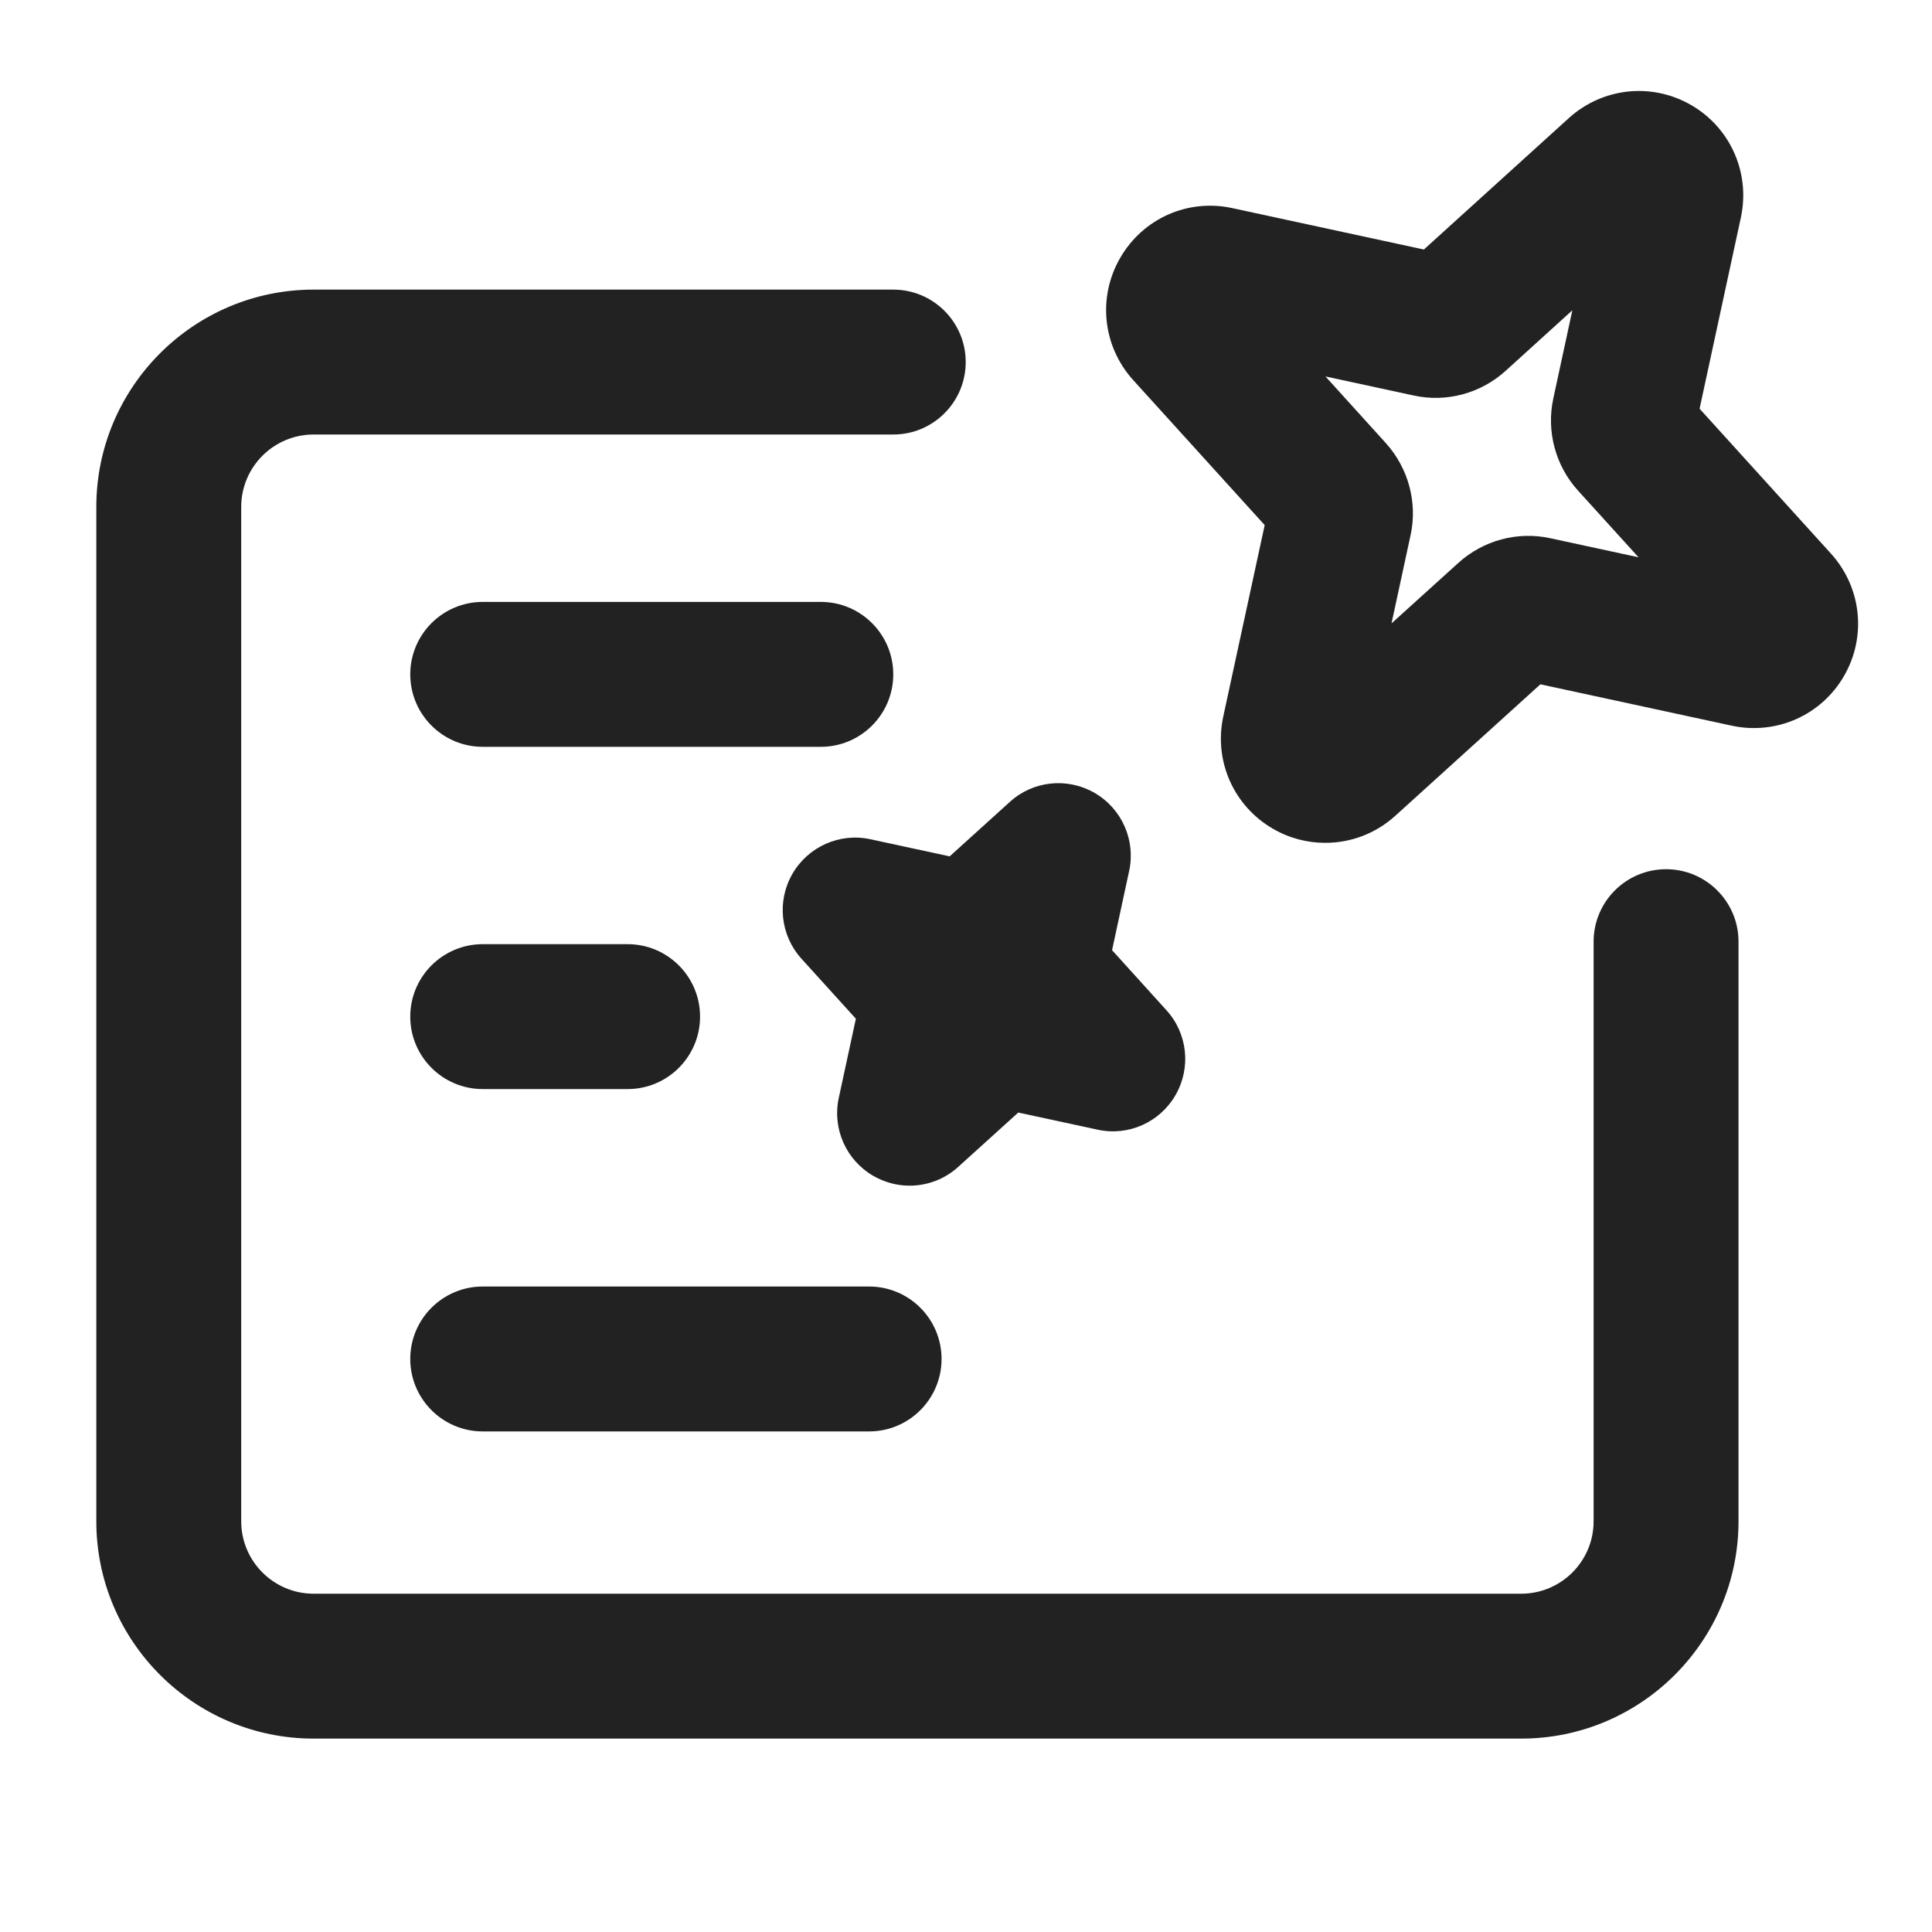 <?xml version="1.0" encoding="UTF-8"?>
<svg   xmlns="http://www.w3.org/2000/svg" width="20" height="20" viewBox="0 0 20 20">
  <path d="M15.747,17.998H3.247c-1.241,0-2.25-1.009-2.25-2.25V5.248c0-1.241,1.009-2.25,2.25-2.25h6c.414,0,.75.336.75.75s-.336.75-.75.75H3.247c-.414,0-.75.336-.75.75v10.5c0,.414.336.75.75.75h12.5c.414,0,.75-.336.75-.75v-6c0-.414.336-.75.75-.75s.75.336.75.75v6c0,1.241-1.009,2.25-2.25,2.25Z" fill="#222" stroke-width="0"/>
  <path d="M13.719,8.725c-.185,0-.371-.047-.54-.145-.408-.235-.615-.702-.516-1.162l.429-1.982-1.361-1.501c-.316-.349-.371-.857-.135-1.265.235-.408.701-.617,1.164-.515l1.98.428,1.501-1.361c.35-.316.857-.37,1.265-.135.407.235.614.702.516,1.162l-.428,1.982,1.361,1.501c.316.35.37.858.134,1.266-.235.407-.703.614-1.163.514l-1.98-.428-1.502,1.361c-.204.185-.462.28-.724.28ZM13.721,3.897l.626.691c.233.259.329.615.255.953v0l-.197.912.692-.626c.257-.233.612-.33.953-.255l.912.197-.627-.691c-.233-.257-.329-.614-.255-.954l.197-.912-.691.627c-.257.233-.612.33-.953.255l-.912-.197ZM13.137,5.225c-0.0 0-0.0.001-0.0.001l0-.001Z" fill="#222" stroke-width="0"/>
  <path d="M12.075,10.458l-.563-.622.177-.82c.069-.318-.076-.645-.358-.808-.282-.163-.638-.126-.878.094l-.622.563-.82-.177c-.318-.07-.645.076-.808.358s-.125.637.094.879l.563.621-.177.819c-.069.319.076.645.358.808.117.067.246.101.375.101.182,0,.362-.066.503-.194l.622-.563.82.177c.319.071.646-.076.808-.358.163-.282.125-.637-.094-.878Z" fill="#222" stroke-width="0"/>
  <path d="M8.497,7.731h-3.5c-.414,0-.75-.336-.75-.75s.336-.75.75-.75h3.5c.414,0,.75.336.75.75s-.336.75-.75.75Z" fill="#222" stroke-width="0"/>
  <path d="M6.497,11.274h-1.5c-.414,0-.75-.336-.75-.75s.336-.75.75-.75h1.5c.414,0,.75.336.75.75s-.336.75-.75.75Z" fill="#222" stroke-width="0"/>
  <path d="M8.997,14.818h-4c-.414,0-.75-.336-.75-.75s.336-.75.75-.75h4c.414,0,.75.336.75.75s-.336.75-.75.75Z" fill="#222" stroke-width="0"/>
</svg>